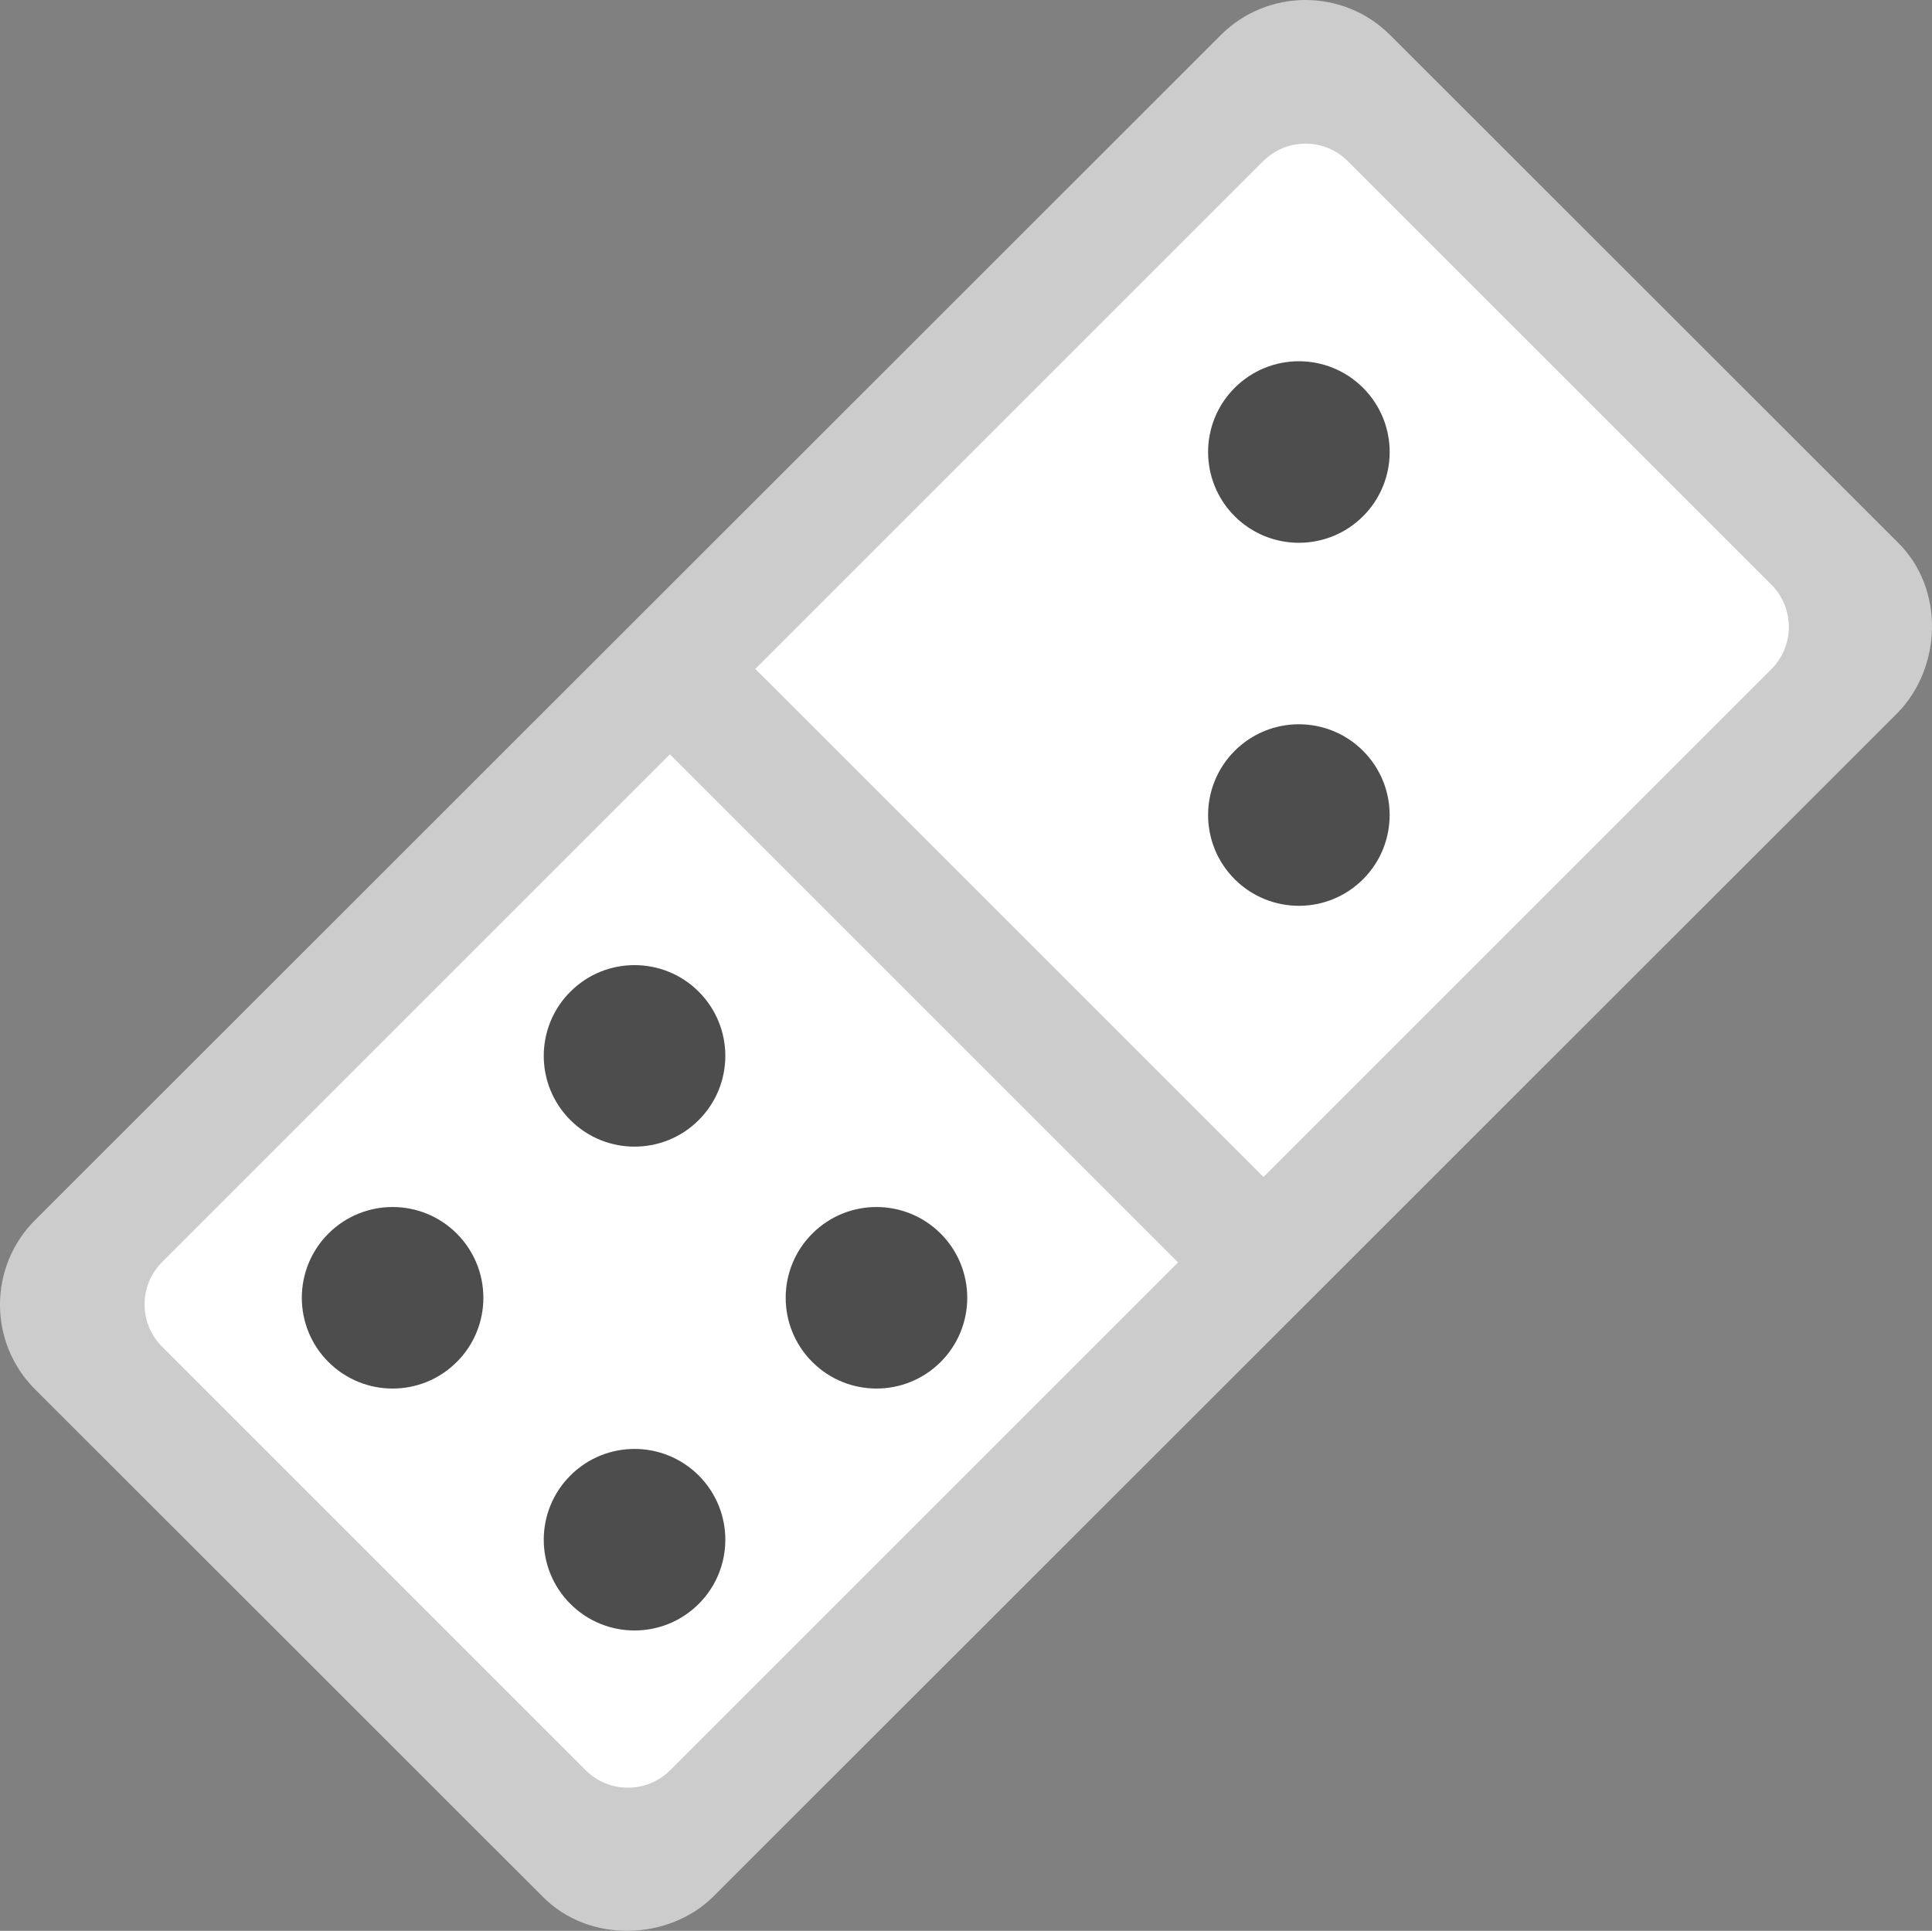 <?xml version="1.0" encoding="iso-8859-1"?>
<!-- Generator: Adobe Illustrator 16.0.0, SVG Export Plug-In . SVG Version: 6.00 Build 0)  -->
<!DOCTYPE svg PUBLIC "-//W3C//DTD SVG 1.1//EN" "http://www.w3.org/Graphics/SVG/1.1/DTD/svg11.dtd">
<svg version="1.1" id="Layer_1" xmlns="http://www.w3.org/2000/svg" xmlns:xlink="http://www.w3.org/1999/xlink" x="0px" y="0px"
	 width="63.99px" height="63.959px" viewBox="0 0 63.99 63.959" style="enable-background:new 0 0 63.99 63.959;"
	 xml:space="preserve">
<rect x="0" y="0" width="63.99" height="63.959" fill="#808080" stroke="none"/>
<g id="Body_7_">
	<g>
		<path style="fill:#CCCCCC;" d="M62.875,17.984L46.044,1.162c-1.549-1.549-4.061-1.549-5.61,0L1.162,40.415
			c-1.55,1.548-1.55,4.059,0,5.607l16.831,16.823c1.549,1.548,4.156,1.421,5.61,0l39.271-39.254
			C64.298,22.106,64.425,19.533,62.875,17.984z"/>
	</g>
</g>
<g id="Shape_14_">
	<g>
		<path style="fill-rule:evenodd;clip-rule:evenodd;fill:#FFFFFF;" d="M5.37,41.806c-0.775,0.774-0.775,2.03,0,2.806l14.025,14.025
			c0.774,0.774,2.03,0.774,2.805,0l16.82-16.82l-16.831-16.83L5.37,41.806z M58.668,19.364L44.642,5.339
			c-0.774-0.774-2.03-0.774-2.805,0l-16.82,16.82l16.831,16.83L58.667,22.17C59.442,21.395,59.442,20.139,58.668,19.364z"/>
	</g>
</g>
<g id="Dots_2_">
	<g>
		<path style="fill-rule:evenodd;clip-rule:evenodd;fill:#4D4D4D;" d="M45.146,17.1c1.175-1.175,1.175-3.078,0-4.253
			c-1.174-1.174-3.077-1.174-4.252,0c-1.174,1.175-1.174,3.078,0,4.253C42.068,18.273,43.972,18.273,45.146,17.1z M45.146,24.872
			c-1.174-1.174-3.077-1.174-4.252,0c-1.174,1.175-1.174,3.078,0,4.252c1.175,1.174,3.078,1.175,4.253,0
			C46.32,27.95,46.32,26.047,45.146,24.872z M18.891,32.85c-1.175,1.174-1.175,3.078,0,4.252c1.174,1.174,3.077,1.174,4.252,0
			c1.174-1.174,1.174-3.078,0-4.252S20.064,31.676,18.891,32.85z M26.904,40.863c-1.175,1.174-1.175,3.078,0,4.252
			c1.174,1.174,3.077,1.174,4.252,0c1.174-1.174,1.174-3.078,0-4.252C29.981,39.689,28.078,39.689,26.904,40.863z M10.877,40.863
			c-1.174,1.174-1.174,3.078,0,4.252c1.175,1.174,3.078,1.174,4.252,0c1.175-1.174,1.174-3.078,0-4.252S12.051,39.689,10.877,40.863
			z M18.891,48.877c-1.175,1.174-1.175,3.078,0,4.252c1.174,1.174,3.077,1.174,4.252,0c1.174-1.174,1.174-3.078,0-4.252
			C21.968,47.702,20.064,47.702,18.891,48.877z"/>
	</g>
</g>
<g>
</g>
<g>
</g>
<g>
</g>
<g>
</g>
<g>
</g>
<g>
</g>
<g>
</g>
<g>
</g>
<g>
</g>
<g>
</g>
<g>
</g>
<g>
</g>
<g>
</g>
<g>
</g>
<g>
</g>
</svg>
